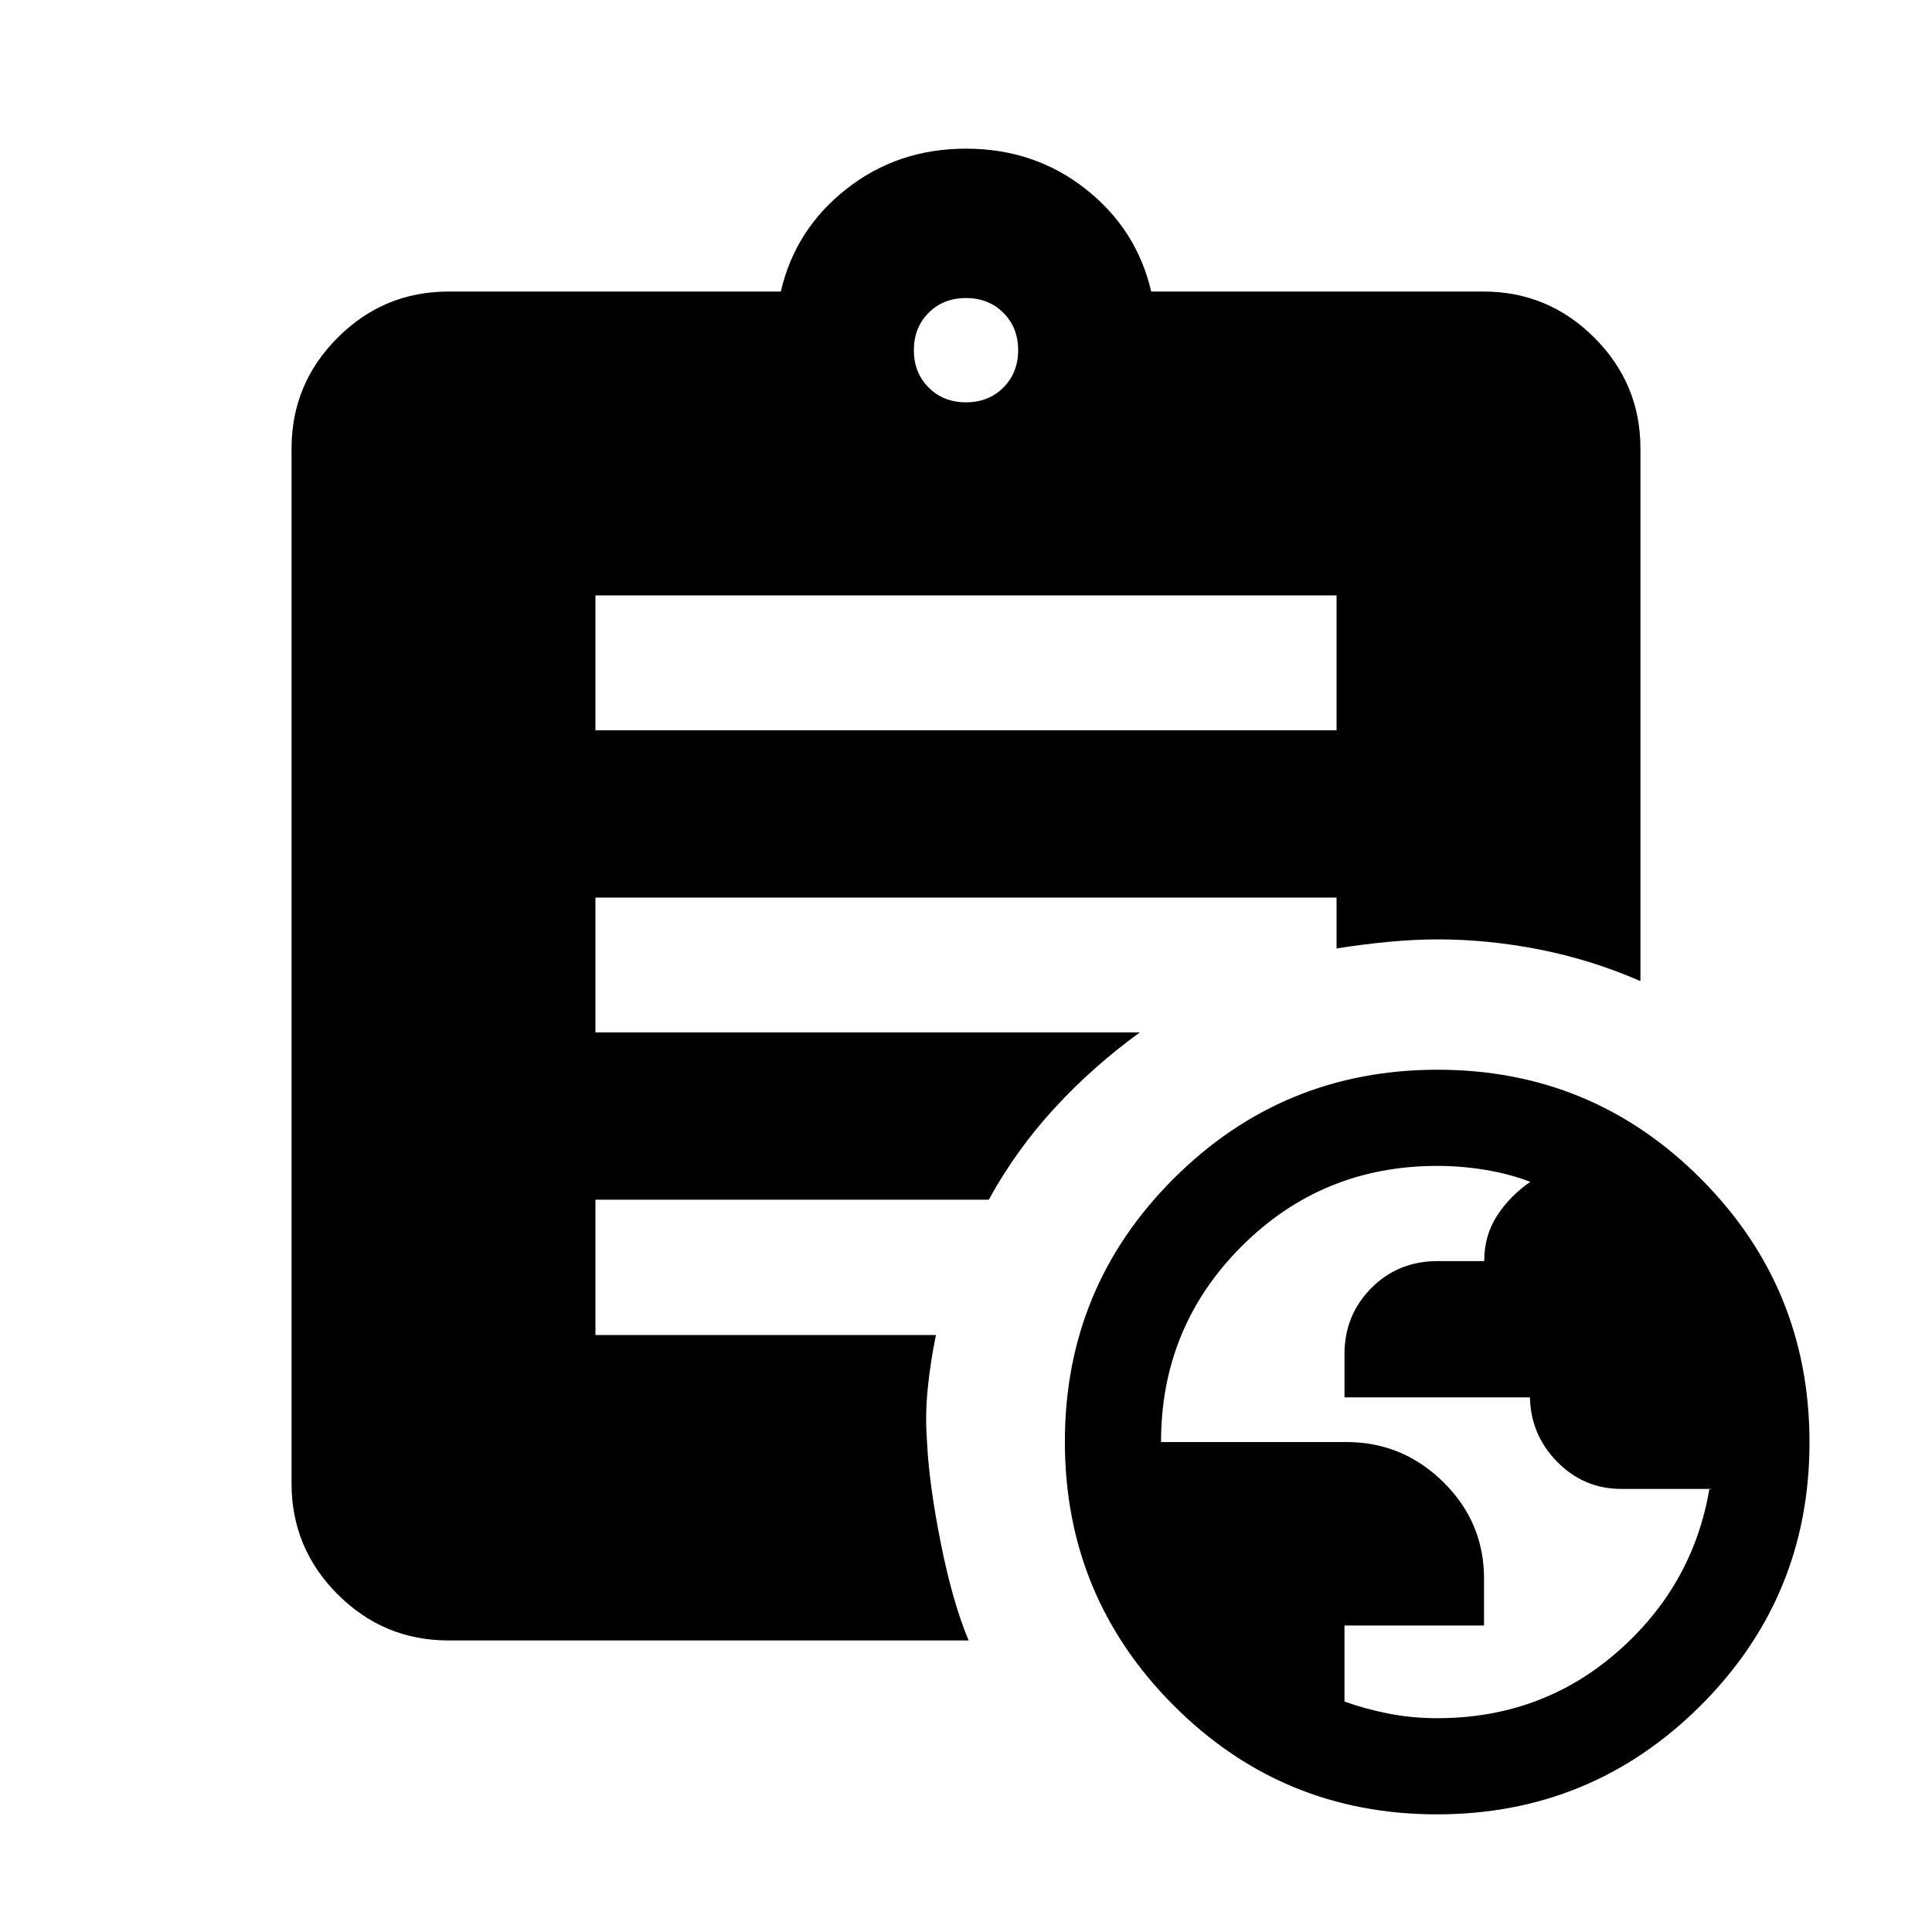 <svg xmlns="http://www.w3.org/2000/svg" height="20" viewBox="0 -960 960 960" width="20"><path d="M714.15-106.24q51.7 0 89.31-32.76t45.89-80.93q.75-.1.98-.17l.24-.07h-45.01q-18.7 0-32.03-13.7-13.33-13.69-13.33-33.03v1.25h-92.13v-21.52q0-19.34 13.31-32.77 13.31-13.43 32.98-13.43h23.15q0-12.83 6.46-22.69 6.46-9.85 16.44-16.69-10.37-3.96-22.33-5.94-11.97-1.98-23.94-1.98-57.25 0-97.24 40.02-39.99 40.02-39.99 97.19h92.05q28.07 0 48.26 19.93 20.19 19.92 20.19 47.9v23.33h-69.34v37.8q10.52 3.76 22.06 6.01 11.55 2.25 24.02 2.25ZM480-760.09q11.23 0 18.57-7.34t7.34-18.57q0-11.23-7.34-18.57T480-811.91q-11.23 0-18.57 7.34T454.09-786q0 11.23 7.34 18.57t18.57 7.34ZM713.97-58.46q-76.84 0-130.84-54.16-54-54.15-54-131 0-76.84 54.16-130.84t131-54q76.84 0 130.84 54.16t54 131q0 76.84-54.16 130.84t-131 54Zm-418.1-538.67h368.26v-67H295.87v67ZM481.3-144.87H222.87q-32.18 0-55.09-22.91-22.91-22.91-22.91-55.09v-514.26q0-32.18 22.91-55.09 22.91-22.91 55.09-22.91h165.11q7.17-30.98 32.62-50.99 25.44-20.01 59.4-20.01 33.96 0 59.4 20.01 25.45 20.01 32.62 50.99h165.11q32.18 0 55.09 22.91 22.91 22.91 22.91 55.09v264.63q-24.38-10.61-50.02-15.66-25.63-5.06-50.48-5.06-12 0-25 1.25t-25.5 3.25V-514H295.87v67h270.52q-23.15 16.73-42.31 37.54-19.17 20.81-32.76 45.59H295.87v67.23h169.2q-2.72 13.08-4.08 26.54-1.36 13.47-.36 26.51 1 21.09 6.85 50.42 5.85 29.32 13.82 48.3Z"/></svg>